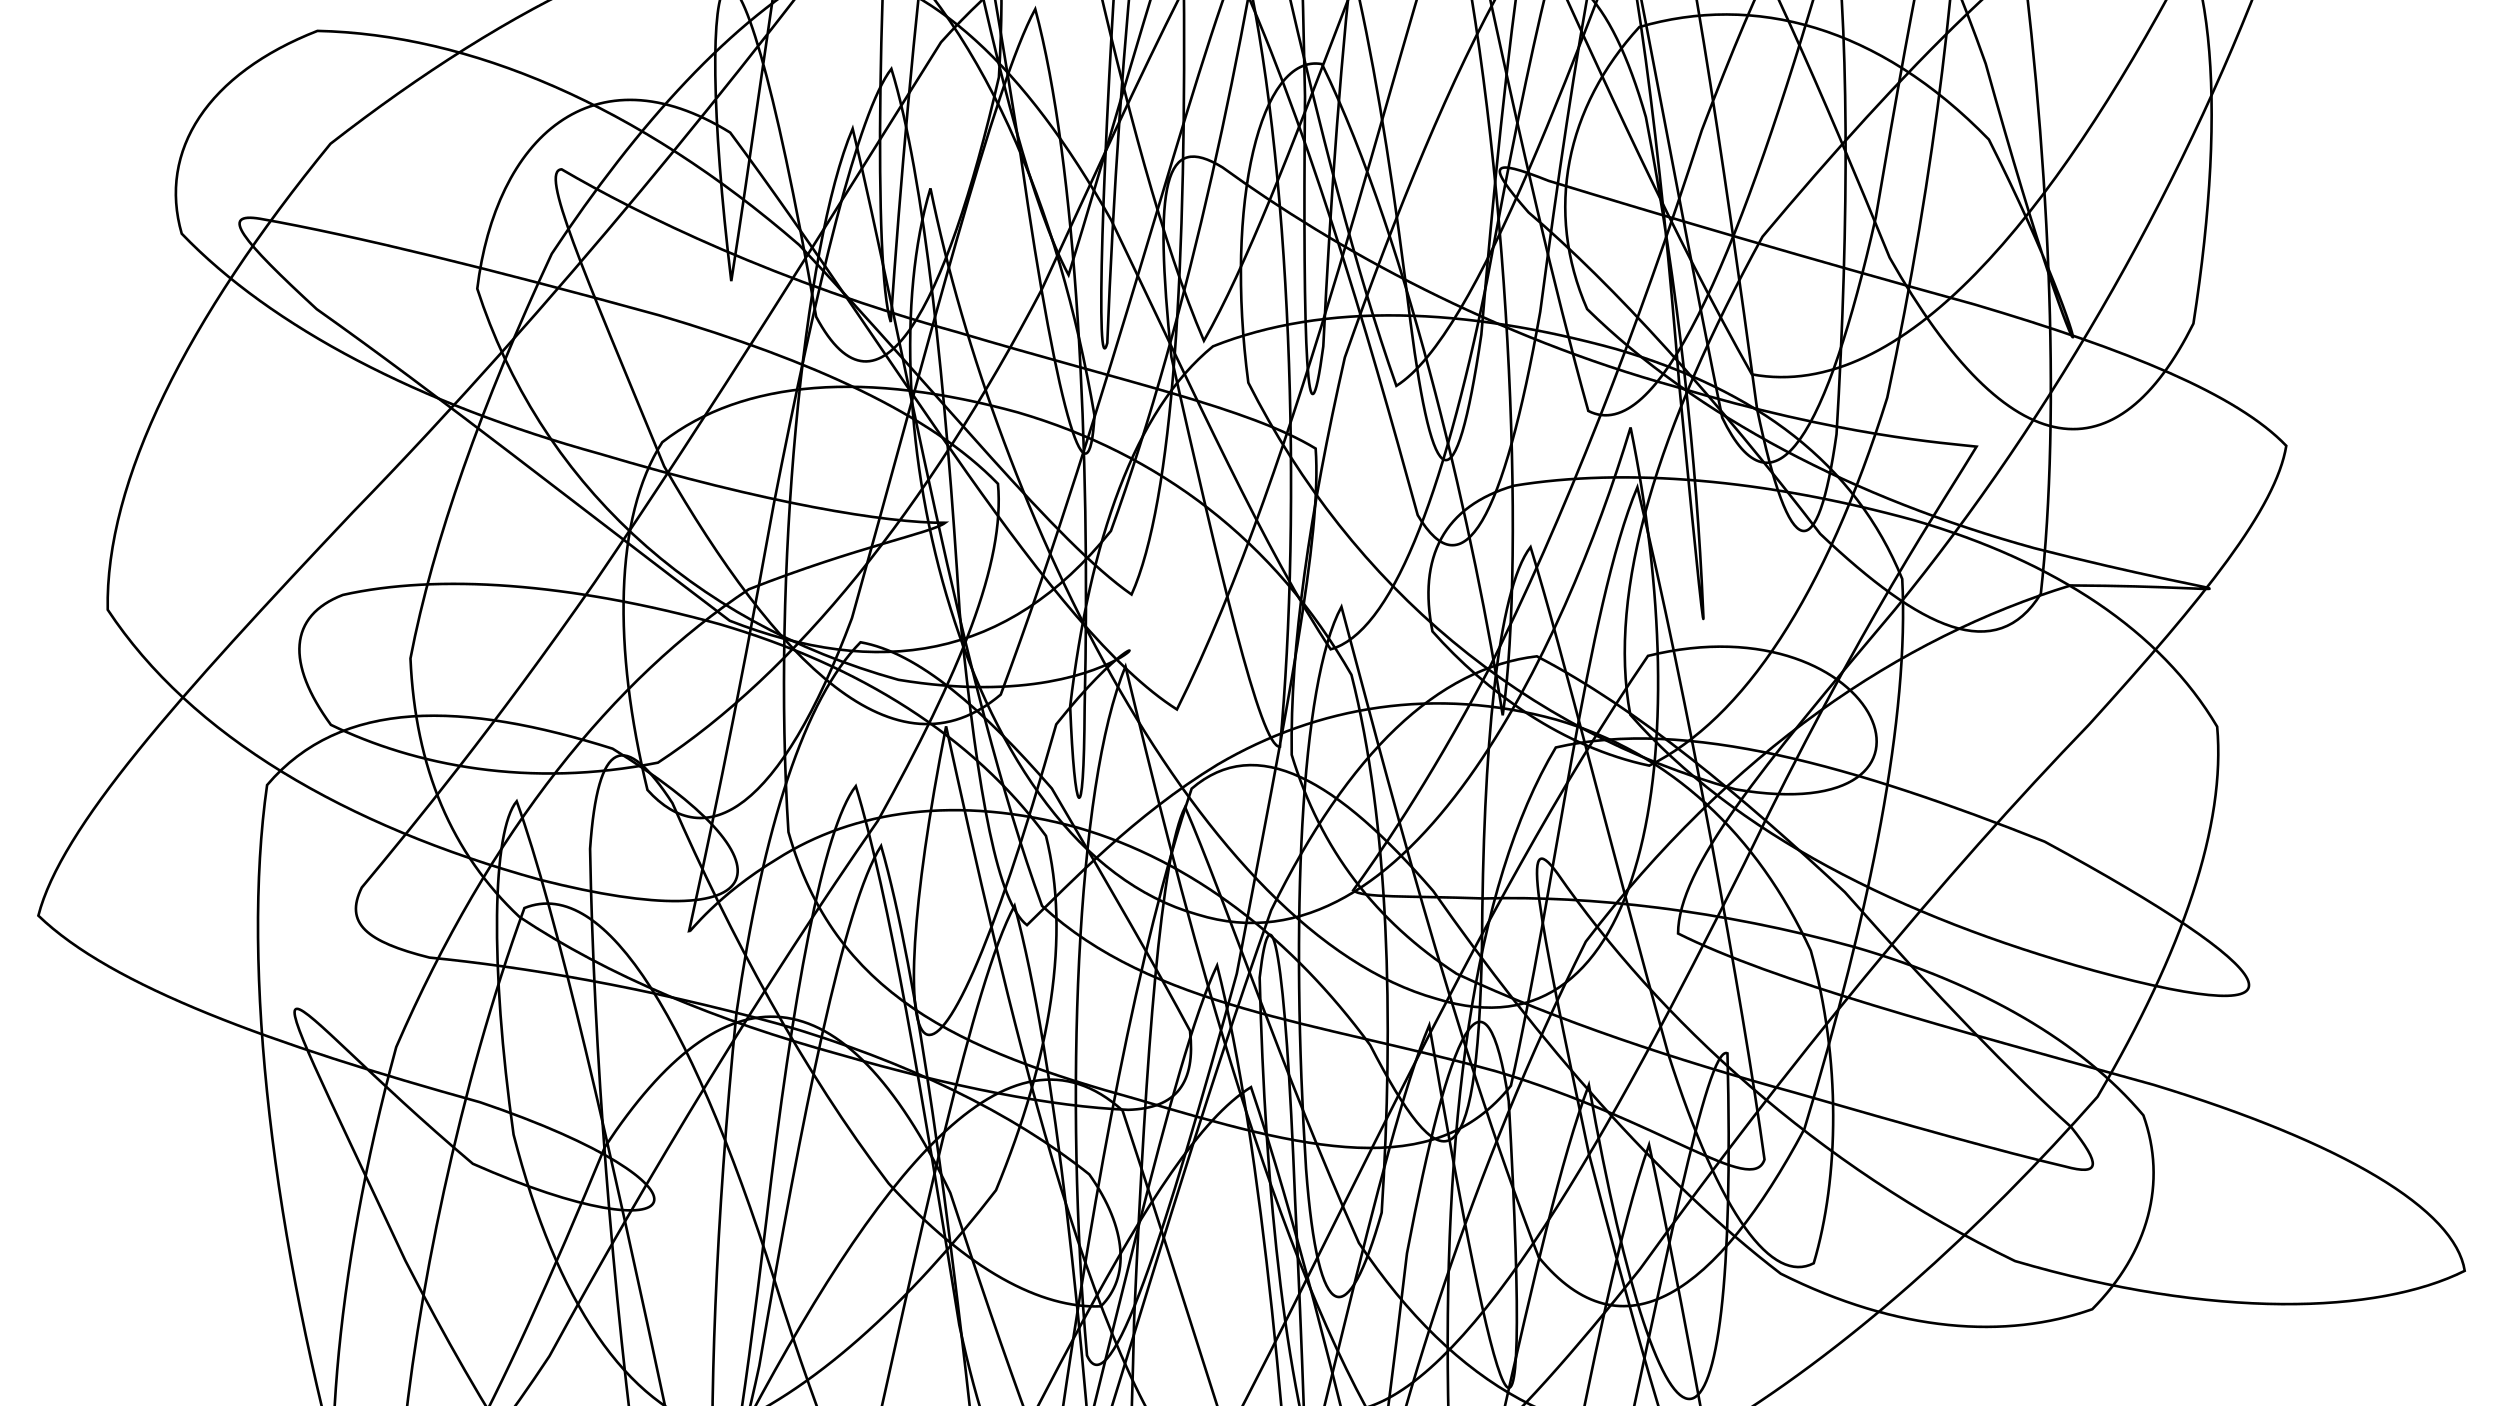 <svg xmlns="http://www.w3.org/2000/svg" version="1.1" xmlns:xlink="http://www.w3.org/1999/xlink" xmlns:svgjs="http://svgjs.dev/svgjs" viewBox="0 0 1422 800"><defs><linearGradient x1="50%" y1="0%" x2="50%" y2="100%" id="ssscribble-grad"><stop stop-color="hsl(0, 0%, 0%)" stop-opacity="1" offset="0%"></stop><stop stop-color="hsl(0, 0%, 100%)" stop-opacity="1" offset="100%"></stop></linearGradient></defs><g fill="none" stroke-width="1.5" stroke="url(#ssscribble-grad)" stroke-linecap="round"><path d="M1225.05 617.07C1332.96 649.93 1396.52 688.03 1401.95 722.85 1352.43 747.57 1259.16 750.48 1146.14 717.29 1033.84 663.1 943.47 579.82 885.84 496.75 864.38 467.29 874.11 514.87 903.77 656.22 950.61 837.23 996.89 984.07 1033.61 1002.37 1074.01 790.68 1066.11 824.66 1030.87 1089.06 1002.5 1024.38 970.85 800.85 937.99 651.15 905.13 745.31 872.62 972.62 839.01 1092.56 803.07 991.85 761.71 767.17 711.58 618.38 654.46 653.5 584.43 819.77 501.34 969.54 413.97 1001.96 320.52 892.21 230.61 717.12 133.53 508.82 150.29 561.69 268.95 661.95 395.17 717.78 416.07 675.41 273.05 626.95 154.69 594.09 63.5 561.13 21.83 520.82 34.67 470.86 100.57 397.28 200.64 291.43 315.58 173.37 422.44 40.94 505.12 -70.27 556.73 -116.88 575.32 -78.48 568.18 43.92 537.89 175.95 499.79 246.76 464.22 180.16 415.09 -101.68 392.94 -31.14 415.96 159.91 436.85 27.34 464.5 -206.63 497.36 -300.85 530.22 -151.2 566.73 79 607.81 156.41 650.97 16.57 702.33 -188.42 763.91 -265.48 830.48 -153.03 908.8 57.63 996.48 212.95 1082.69 228.88 1167.98 121.01 1241.34 -16.92 1291.56 -115.21 1311.93 -115.62 1294.54 -35.52 1246.09 98.19 1168.7 235.59 1077.85 346.72 1001.86 436.86 954.66 493.73 954.49 530.98 1008.82 558.14 1106.66 584.2 1225.01 617.06Q1225.05 617.07 1225.05 617.07" opacity="0.22"></path><path d="M1191.05 552.09C1324.27 588.42 1299.86 552.78 1162.98 478.72 1055.73 436.2 959.03 408 884.95 425.17 838.24 503.13 819.97 641.46 823.99 809.14 848.59 935.46 880.95 969.67 912.29 879.59 946.61 723.52 970.82 593.79 982.59 599.11 989.36 859.85 946.04 856.57 903.74 617.15 873.23 697.2 837.22 906.27 795.34 1049.17 751.89 1008.01 699.93 817.74 638.51 631.66 573.85 573.38 499.39 666.01 418.04 821.68 339.67 945.15 263.5 955.5 198.91 861.46 154.9 703.66 136.99 551.22 151.93 446.54 194.24 396.8 263.57 399.08 348.45 425.85 454.28 491.02 443.36 535.05 307.05 500.39 196.78 469.88 108.58 418.62 61.28 346.83 59.82 273.67 106.38 181.52 187.97 81.79 290.29 2.13 394.93 -50.4 486.48 -47.71 557.84 9.91 602.46 118.54 622.55 236.35 619.52 290.43 602.62 243.92 580.61 88.7 550.97 -98.74 526.85 -218.76 512.42 -182.88 498.84 -19.19 496.95 153.72 506.66 183.15 517.4 28.52 538.2 -186.74 568.7 -266.85 599.22 -133.72 638 84.94 684.8 193.84 732.64 109.56 790.04 -80.94 856.49 -215.4 923.81 -198.38 998.18 -41.29 1074.84 146.55 1143.89 268.41 1204.6 270.4 1247.62 184.07 1267.54 56.38 1259.11 -38.14 1219.52 -69.07 1159.75 -39.21 1082.48 39.23 1002.52 134.63 943.3 242.84 914.09 335.79 927.31 406.54 986.37 473.63 1080.75 521.56 1191.01 552.08Q1191.05 552.09 1191.05 552.09" opacity="0.63"></path><path d="M1157.05 311.78C1283.12 343.96 1289.64 333.48 1177.77 333.01 1080.71 362.78 984.86 427.38 902.02 535.59 837.05 665.47 794.97 802.97 773.85 903.25 772.57 924.77 783.78 853.96 800.29 712.93 824.54 584.61 845.17 538.77 858.18 626.36 873.12 893.14 850.16 799.33 812.97 583.15 784.8 649.98 747.86 838.33 702.79 994.56 657.16 1007.77 602.69 868.37 540.55 678.55 478.73 549.7 411.71 549.5 344.06 652.42 284.13 798.39 232.49 899.12 196.85 915.16 181.05 848.08 189.73 726.59 225.38 595.59 278.89 472.2 349.48 385.91 425.89 335.2 488.42 310.71 529.78 303.22 537.63 297.38 504.57 297.58 435.39 286.27 341.05 258.1 238.98 229.94 154.56 186.25 103.37 132.92 89.75 85.65 118.27 41.9 180.57 17.58 266.51 19.47 362.37 59.37 454.61 139.35 536.91 226.94 600.43 307.99 643.64 338.17 667.39 285.21 675.22 151.09 673.26 -24.19 660.69 -156.45 647.32 -181.53 638.09 -73.34 626.49 95.82 623.14 219.2 629.83 195.16 636.51 28.1 653.61 -165.96 681.78 -232.85 709.94 -115.66 747.83 87.94 794.27 219.48 840.7 190.15 895.29 35.12 955.7 -125.48 1013.74 -192.45 1073.51 -121.36 1129.48 36.27 1191.17 258.74 1199.3 214.36 1131.27 79.36 1068.36 14.56 997.75 -3.65 932.46 15.38 890.8 60.89 878.3 119.68 902.78 175.83 964.83 236.64 1054.95 283.61 1157.01 311.77Q1157.05 311.78 1157.05 311.78" opacity="0.45"></path><path d="M1123.05 173.16C1210.32 198.98 1272.34 224.29 1300.45 253.59 1294.61 288.99 1254.35 339.23 1188.45 411.94 1105.45 497.83 1016.74 605.52 932.83 721.89 857.93 816 799.02 873.56 757.2 866.68 731.53 797.16 719.57 677.97 716.5 556.09 722.96 499.53 731.12 541.25 736.65 682.27 744.98 856.38 746.8 976.86 740.15 966.57 733.79 831.52 718.11 651.09 692.29 549.15 666.47 603.73 631.73 769.59 589.4 929.82 547.36 988.19 498.57 907.72 445.5 744.1 395.22 580.75 344.54 498.04 298.29 516.49 261.56 617.03 236.46 739.57 228.28 830.93 236.26 870.72 264.56 843.99 312.57 771.31 369.61 666.61 435.15 559.33 499.23 467.01 546.2 382.45 571.78 319.98 567.65 275.19 529.57 235.9 462.32 205.2 375.05 179.38 281.27 153.56 201.4 133.85 147.99 124.44 124.51 120.54 136.87 136.04 180.17 175.86 247.47 223.43 329.46 288.18 415.09 353.09 499.27 385.98 572.8 375.65 631.9 302.02 677.27 176.83 707.95 23.68 727.22 -103.75 735.93 -149.09 739.49 -89.56 742.29 54.85 740.97 199.55 743.58 265.35 752.69 197.05 761.05 26.88 777.59 -144.22 803.41 -198.85 829.23 -96.95 863.1 88.7 903.43 233.74 943.01 254.03 987.37 148.26 1033.43 -6.92 1075.38 -129.03 1114.35 -147.61 1145.43 -64.17 1165.96 84.58 1172.36 234.39 1160.82 337.76 1135.57 378.48 1092.66 357.99 1035.36 303.68 976.62 227.09 917.77 161.93 869.4 120.78 845.02 92.82 847.35 89.54 880.78 102.84 944.15 122.23 1029.24 147.33 1123.01 173.15Q1123.05 173.16 1123.05 173.16" opacity="0.48"></path><path d="M1089.05 296.01C1169.06 319.49 1228.75 358.71 1261.13 413.33 1266.15 469.21 1241.59 540.99 1193.1 623.83 1126.61 699.19 1049.99 769.18 971.88 815.69 895.54 825.28 828.26 789.53 772.96 707.03 728.59 607.39 696.43 510.63 674.09 459.07 660.55 486.11 652.05 592.87 645.11 750.11 641.97 891.05 636.4 955.52 626.07 903.82 616.55 763.33 600.57 602.55 577.1 515.15 553.62 558.51 523.78 700.88 489.02 856.58 455.09 948.06 417.96 925.89 380.42 809.75 346.69 650.93 316.53 518.72 293.9 455.74 280.06 472.52 278.52 548.79 292.13 645.38 316.67 740.68 356.11 799 408.01 814.01 461.69 792.37 517.25 740.9 566.54 676.99 597.83 601.27 609.03 531.63 594.95 475.45 553.51 419.11 489.06 378.43 409.05 354.96 323.64 331.49 249.01 326.34 195.02 338.4 164.09 350.32 162.63 377.26 188.23 412.3 236.17 435.54 300.98 448.35 374.24 433.81 452.13 382.63 526.51 290.62 592.63 164.55 651.27 37.2 698.6 -66.89 735.39 -108.12 763.87 -69.59 785.18 41.55 802.29 183.16 815.1 282.11 827.73 290.94 842.58 190.44 856.36 25.7 874.47 -121.44 897.94 -164.85 921.41 -77.49 949.13 88.02 979.62 237.59 1009.04 298.39 1039.11 247.31 1066.97 123.57 1090.54 -16.45 1107.89 -102.19 1115.59 -104.79 1114.97 -28.81 1101.35 95.78 1073.48 226.18 1038.12 339.46 991.58 408.91 938.12 435.49 889.3 425.16 845.54 393.82 814.79 359.14 806.39 316.98 821.21 287.9 861.19 276.28 924.23 265.93 1003.61 272.53 1089.01 296Q1089.05 296.01 1089.05 296.01" opacity="0.97"></path><path d="M1055.05 538.73C1127.64 559.85 1184.16 592.93 1219.17 634.4 1232.85 672.67 1222.05 712.45 1190.09 744.69 1141.08 761.98 1079.81 757.98 1012.89 724.48 942.66 670.58 875.56 592.97 815.23 506.83 760.46 443.6 714.78 416.87 677.82 448.58 647.27 539.23 623.07 672.85 603.1 810.9 586.67 902.42 571.33 913.61 555.22 832.19 540.05 694.52 522.3 554.85 501.17 481.15 480.05 514.41 456.56 633.05 431.88 776.94 408.15 888.03 385.06 915.95 364.89 856.92 348.25 734.75 337.66 595.52 335.65 482.82 340.05 419.23 355.4 415.44 382.48 456.8 415.13 531.53 457.18 609.88 505.41 673.07 550.34 722.7 592.66 744.45 626.19 743.04 642.66 726.8 641.44 698.84 619.6 668 576.44 633.37 515.64 603.58 443.05 582.45 366.08 561.33 297.32 549.87 244.28 544.67 208.32 535.66 195.76 525.2 205.79 504.83 235.14 469.62 281.36 413.09 338.5 330.9 403.78 235.15 470.93 126.47 535.24 24.05 597.53 -44.98 652.77 -66.24 699.96 -24.65 742.14 66.04 777.18 186.33 806.4 293.02 832.28 336.56 855 296.62 876.09 177.37 896.2 25.34 916.53 -97.58 937.66 -130.84 958.78 -57.14 979.7 86.8 999.43 232.63 1018.18 322.19 1033.89 323.02 1044.62 246.99 1052.01 124.42 1051.76 9.75 1042.15 -58.89 1027.51 -68.6 1002.6 -16.83 968 74.08 931.38 187.91 889.28 295.85 845.99 382.3 810.85 448.36 783.57 487.15 769.7 506.47 775.14 510.84 799.72 509.49 843.83 511.05 905.01 509.43 978.04 517.59 1055.01 538.72Q1055.05 538.73 1055.05 538.73" opacity="0.96"></path><path d="M1021.05 621.52C1086.06 640.3 1138.62 655.05 1174.66 663.51 1194.73 668.94 1195.29 662.75 1178.12 641.11 1146.13 612.38 1101.66 566.61 1049.39 507.48 991 453.04 931.4 402.96 874.13 373.31 818.01 379.99 767.32 427.59 723.06 517.73 682.27 632.47 647.42 753.13 617.84 846.98 590.7 884.47 566.96 851.96 545.65 753.71 525.09 625.95 505.56 508.08 486.78 447.15 468 471.48 450.86 566.93 436.01 693.3 421.91 810.59 411.49 874.84 406.08 870.58 403.13 803.19 407.05 694.42 418.9 576.24 434.22 469.3 457.95 397.38 489.46 365.34 522.12 370.95 559.46 403.77 598.3 448.51 631.02 504.15 658.64 552.19 676.87 586.3 680.28 616.19 669.03 630.49 641.72 631.27 598.43 629.48 542.06 618.4 477.05 599.62 408.57 580.84 346.23 555.26 295.56 521.63 256.96 485.44 236.22 436.97 233.48 374.54 246.28 307.9 274.36 228.94 313.85 144.35 362.64 70.67 416.64 10.9 471.82 -19.32 528.84 -11.89 582.89 37.76 632.01 125.14 679.32 223.77 720.99 315.7 756.89 369.33 790.93 359.83 820.37 284.89 845.7 160.35 870.38 26.74 892.11 -72.51 910.89 -96.84 929.67 -35.91 944.61 85.75 955.34 220.76 965.43 326.26 970.15 369.45 968.66 345.73 965.3 265.64 954.55 161.82 936.19 66.63 916.01 -3.95 888.92 -29.28 856.51 -11.36 825.94 42.9 794.2 119.94 764.95 203.32 745.01 291.39 733.77 368.08 734.73 429.35 751.23 483.54 782.65 523.89 828.49 553.87 886.4 580.81 952.53 602.73 1021.01 621.51Q1021.05 621.52 1021.05 621.52" opacity="0.56"></path><path d="M987.05 448.96C1124.57 472.47 1070.89 340.3 937.38 373.06 837.68 518.95 750.1 723.42 682.31 845.48 619.08 778.63 571.01 562.85 538.15 413.15 498.02 616.65 526.02 676.28 600.8 412.01 673.81 320.63 655.23 410.41 511.05 386.68 392.69 353.81 306.66 272.94 271.48 164.24 281.93 78.3 337.46 27.23 415.35 75.42 508.45 200.74 597.32 357.65 669.45 403.55 739.65 263.31 792.63 31.32 825.49 -62.84 858.36 86.85 868 315.94 854.75 406.88 839.57 308.91 801.99 139.29 751.95 36.47 717.12 30 696.44 114.85 710.06 217.68 769.32 334.78 868.66 416.09 987.01 448.95Q987.05 448.96 987.05 448.96" opacity="0.41"></path><path d="M953.05 219.96C1047.39 248.12 1106.81 252.05 1124.28 254.04 1107.3 282.46 1057.59 355.36 992 491.63 914.38 647.19 839.26 781.37 777.11 800.67 715.33 686.79 668.37 496.38 640.2 379.15 612.03 445.98 605.33 626.48 618.3 771.02 631.63 800.94 662.8 701.4 703.5 553.79 732.18 402.68 752 304.56 748.35 255.14 710.22 232.01 639.39 217.25 545.05 189.08 442.98 160.92 363.25 122.01 319.47 96.33 306.82 96.94 330.74 151.09 377.79 265.29 441.47 375.99 509.52 445.65 569.23 395.08 630.68 229.9 678.36 37.98 706.52 -28.84 734.7 88.38 740.69 290.2 728.06 424.73 717.16 426.07 693.06 321.77 666.3 203.12 656.17 103.77 662.11 74.83 695.39 95.23 759.81 142.05 850.95 191.78 953.01 219.95Q953.05 219.96 953.05 219.96" opacity="0.26"></path><path d="M919.05 198.49C999.06 221.96 1055.12 263.35 1082 329.33 1086.03 406.49 1064.21 517.24 1026.32 642.22 976.47 735.81 922.94 773.4 875.23 715.12 825.63 586.75 786.49 432.54 763.02 345.15 739.55 388.51 733.97 524.36 742.89 664.84 749.92 757.47 766.82 757.38 785.9 689.76 793.03 578.54 789.95 467.42 768.72 383.88 724.64 307.07 659.06 258.08 579.05 234.61 493.64 211.14 423.1 215.4 376.7 251.54 349.25 294.4 348.67 368.89 368.29 449.35 401.54 486.2 443.57 461.39 484.61 351.56 528.72 193.88 565.39 48.51 588.86 5.15 612.34 92.54 620.4 256.26 616.96 401.84 616.59 477.32 611.2 464.63 608.71 401.8 619.85 307.59 645.32 233.47 689.97 196.99 753.56 171.68 833.61 175.01 919.01 198.48Q919.05 198.49 919.05 198.49" opacity="0.09"></path><path d="M885.05 409.3C950.06 428.08 999.54 474.59 1030 540.76 1047.2 602.32 1046.19 669.63 1031.66 718.55 1008.31 730.57 978.56 692.54 948.84 599.26 916.85 484.75 889.36 372.08 870.58 311.15 851.8 335.49 843.51 426.06 842.96 537.98 840.36 677.82 819.79 672.77 779.38 594.49 735.16 534.16 678.06 489.56 613.05 470.78 544.56 452 485.61 460.82 441.98 488.61 408.19 508.98 392.27 530.42 391.83 530.2 400.14 492.43 418.09 409.4 440.02 287.35 464.63 161.67 488.24 63.49 507.02 39.15 525.8 100.08 537.96 220.36 545.9 348.63 556.51 455.68 567.87 513.62 584.16 526.21 609.21 501.9 645.05 463.9 692.6 434.87 749.98 401.24 816.53 390.51 885.01 409.29Q885.05 409.3 885.05 409.3" opacity="0.08"></path><path d="M851.05 609.39C945.39 637.55 996.65 680.63 1003.66 659.55 991.27 569.71 959.5 394.38 931.34 277.15 903.17 344 883.93 508.75 859.41 617.56 815.48 673.02 741.39 653.52 647.05 625.35 544.97 597.18 474.66 565.69 448.48 473.3 439.05 327.58 456.83 140 485 73.15 513.16 190.38 546.39 388.55 592.73 515.29 655.82 573.3 748.97 581.22 851.05 609.39Q851.05 609.39 851.05 609.39" opacity="0.91"></path><path d="M817.05 568.11C937.68 605.66 965.03 427.12 927.48 243.15 889.92 367.86 801.68 557.7 681.05 520.15 546.85 482.59 491.69 231.86 529.25 107.15 566.8 291.12 682.85 530.55 817.05 568.11Q817.05 568.11 817.05 568.11" opacity="0.83"></path></g></svg>